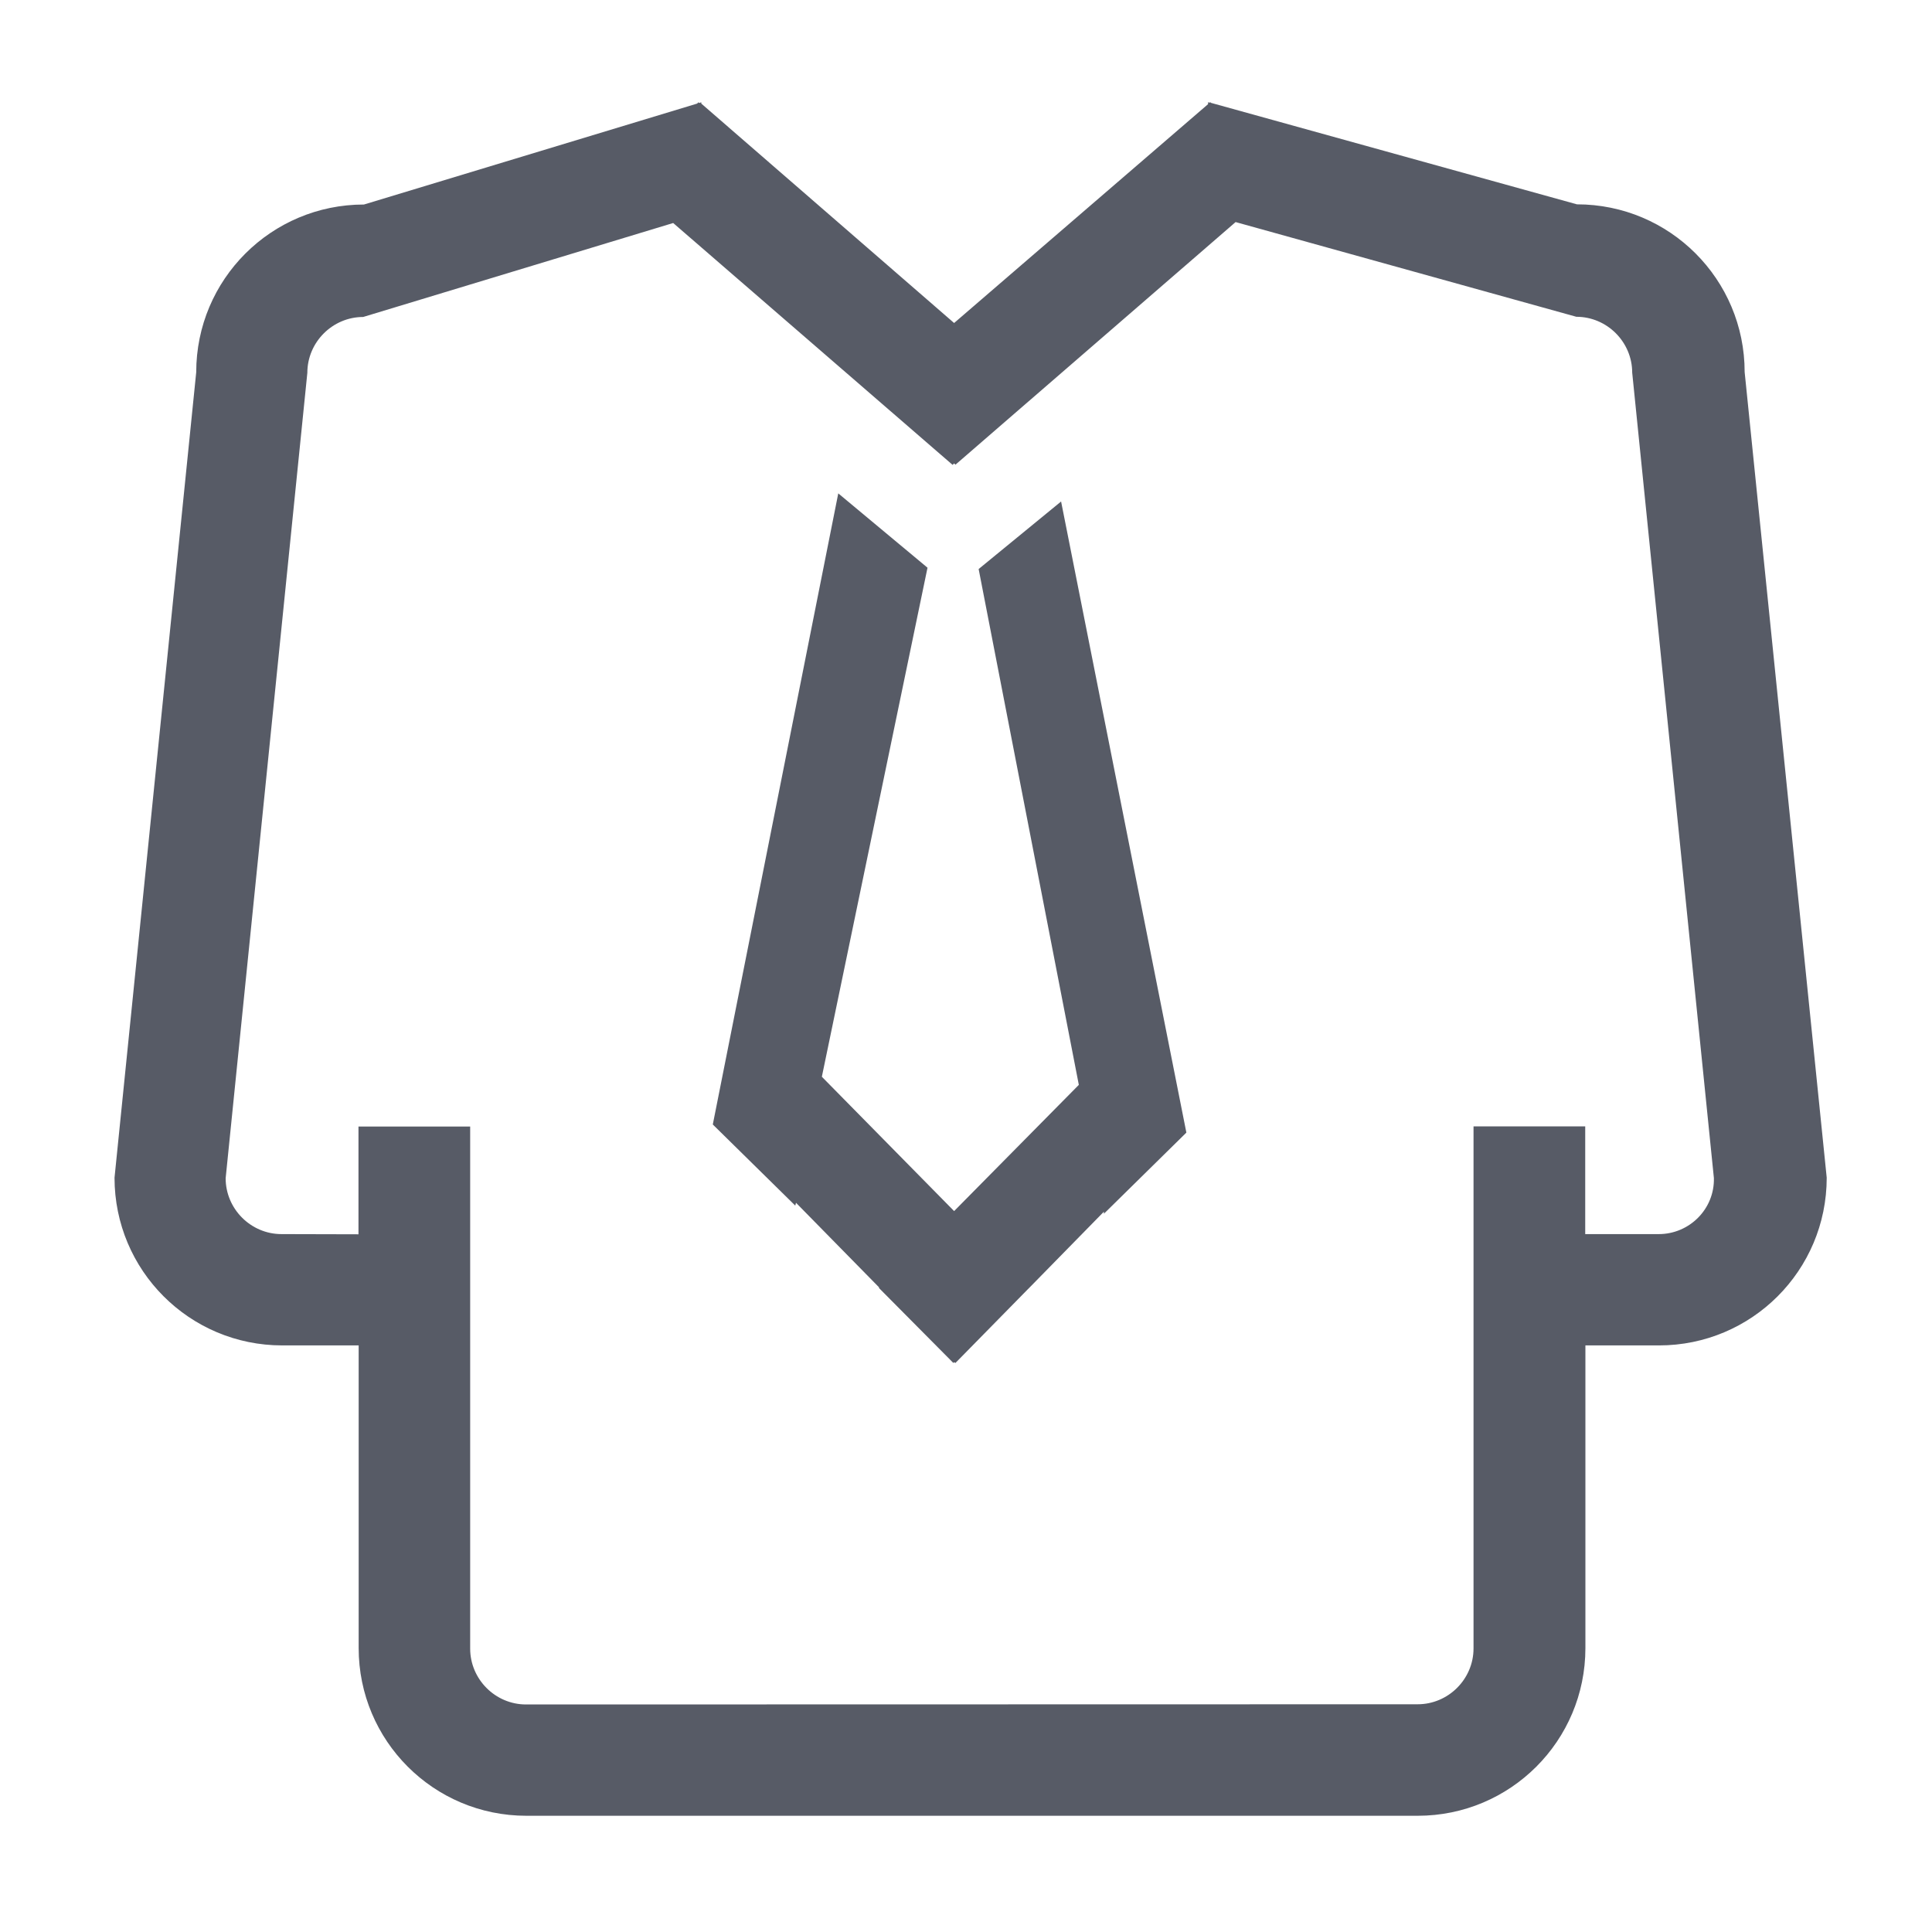 <svg xmlns="http://www.w3.org/2000/svg" viewBox="0 0 1024 1024" version="1.1"><path d="M924.7 197.2c0-49.1-39.7-88.9-88.9-88.9l-194-53.8-0.4-0.4-0.4 0.4-0.7-0.4 0 1.1L505.7 171.2l-134-116.3L371.7 54.2l-1.1 0.4-0.4-0.4-0.7 0.7L192.9 108.4c-49.1 0-88.9 39.7-88.9 88.9l-43.3 426.9c0 49.1 39.7 88.9 88.9 88.9l40.5 0 0 160.4c0 49.1 39.7 88.9 88.9 88.9l472.4 0c49.1 0 88.9-39.7 88.9-88.9l0-160.4 39 0c49.1 0 88.9-39.7 88.9-88.9L924.7 197.2zM879.2 654.1l-39 0 0-57.1-59.2 0 0 276.7c0 16.3-13.4 29.6-29.6 29.6L278.8 903.4c-16.3 0-29.6-13.4-29.6-29.6l0-276.7L190 597.1l0 57.1L149.2 654.1c-16.3 0-29.6-13.4-29.6-29.6l43.3-426.9c0-16.3 13.4-29.6 29.6-29.6l164.3-49.8 148.1 128.2L505.7 245.6l0.7 0.7 148.5-128.6 180.6 50.2c16.3 0 29.6 13.4 29.6 29.6l43.3 426.9C908.8 640.8 895.4 654.1 879.2 654.1z" fill="#575B66" p-id="2115"></path><path d="M518.7 301.6 571.8 575 505.7 641.9 435.6 570.7 491.6 300.9 444.3 261.5 377.8 596 421.5 639 421.9 637.5 465.9 682.3 465.9 682.3 465.9 682.7 505.3 722.4 505.7 722 506.4 722.4 544.7 683.4 545.8 682.3 545.8 682.3 585.1 642.2 585.1 643.3 628.8 600.3 562.4 265.8Z" fill="#575B66" p-id="2116"></path></svg>